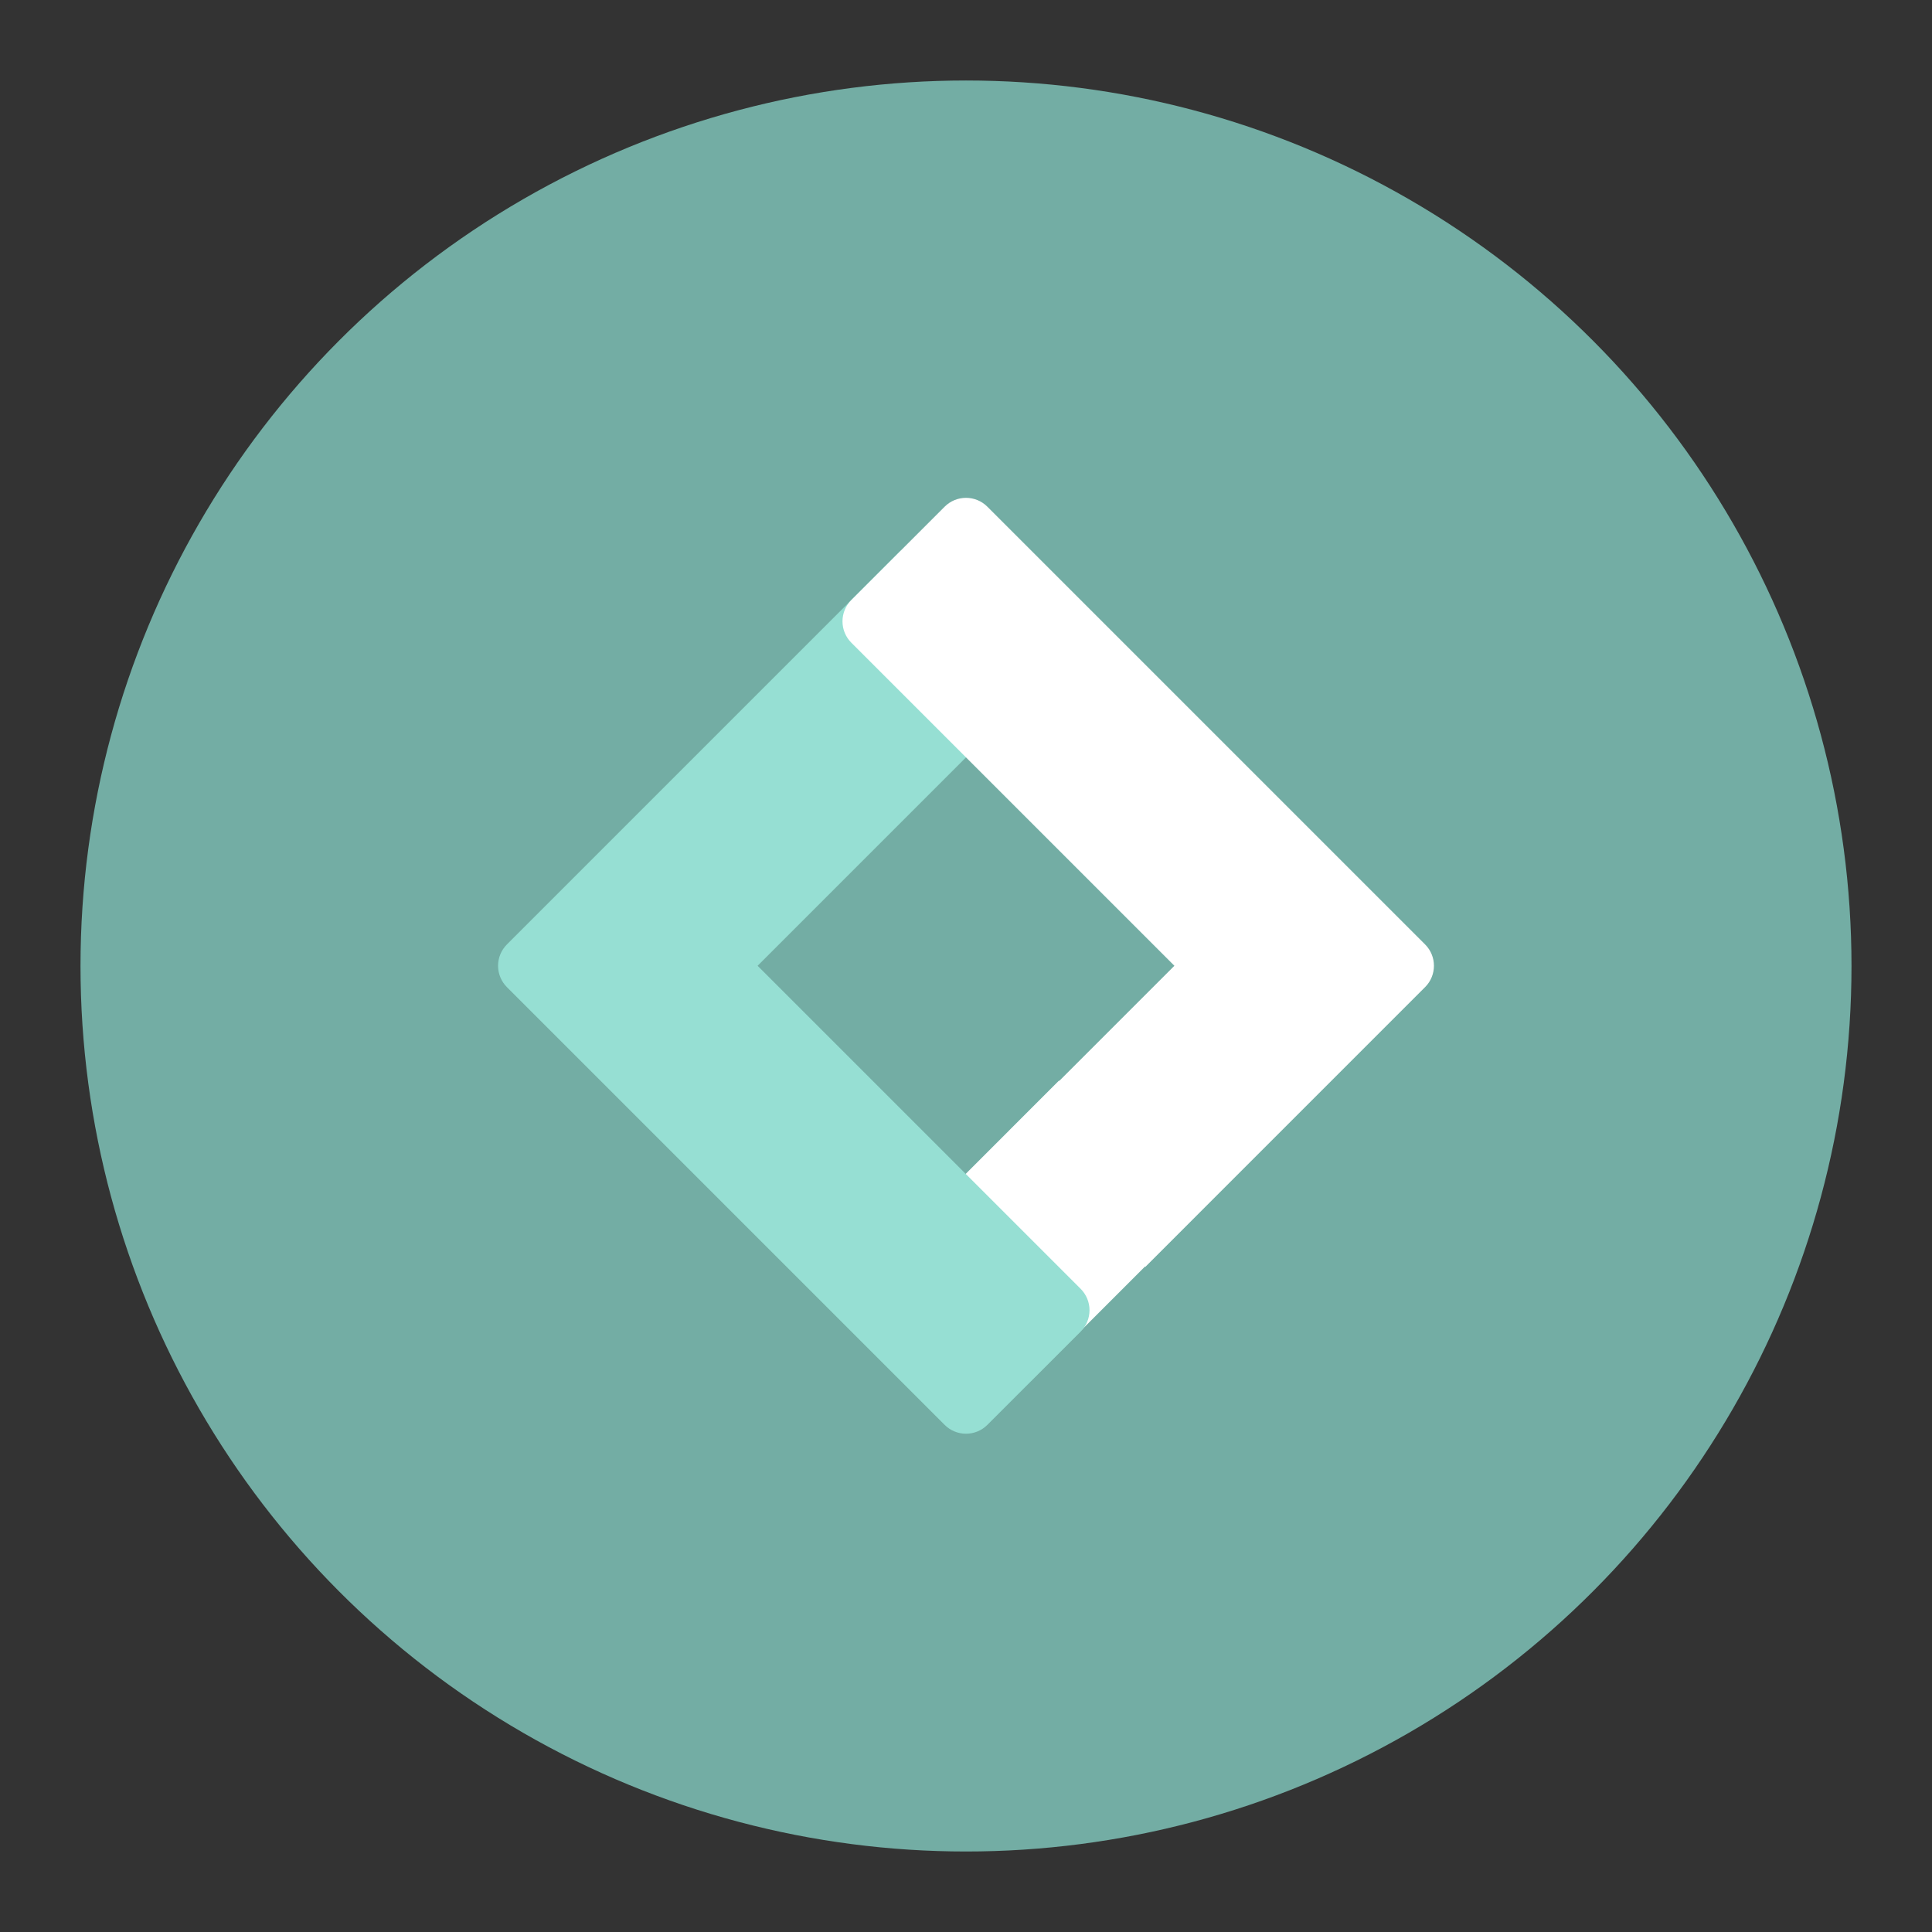 <svg xmlns="http://www.w3.org/2000/svg" xmlns:xlink="http://www.w3.org/1999/xlink" width="100%" height="100%" version="1.1" viewBox="0 0 192 192" xml:space="preserve" style="fill-rule:evenodd;clip-rule:evenodd;stroke-linejoin:round;stroke-miterlimit:2"><rect x="0" y="0" width="192" height="192" fill="#333333" stroke="none"/><g transform="matrix(1,0,0,1,8,8)"><circle cx="88" cy="88" r="88" style="fill:#73ada4"/><g><g><path d="M118.836,120.919L102.487,137.268L88.967,123.747L105.27,107.445L118.836,120.919Z" transform="matrix(0.551,0.551,-0.551,0.551,90.3,-16.989) matrix(0.907,-0.907,0.907,0.907,-81.028,97.338)" style="fill:#fff"/></g><g><path d="M144.491,144.815C144.491,146.941 142.767,148.665 140.641,148.665L61.688,148.665C60.667,148.665 59.688,148.259 58.966,147.537C58.244,146.815 57.839,145.836 57.839,144.815C57.839,129.509 57.839,73.784 57.839,73.784L82.371,73.784C82.371,73.784 82.371,124.132 82.371,124.132L140.641,124.132C141.662,124.132 142.641,124.538 143.363,125.26C144.085,125.981 144.491,126.96 144.491,127.981C144.491,132.578 144.491,140.219 144.491,144.815Z" transform="matrix(0.551,0.551,-0.551,0.551,90.3,-16.989) matrix(1,0,0,1,-8,-8)" style="fill:#96dfd3"/></g><g><path d="M144.491,144.815C144.491,146.941 142.767,148.665 140.641,148.665L61.688,148.665C59.562,148.665 57.839,146.941 57.839,144.815C57.839,132.422 57.839,94.36 57.839,94.36L82.371,94.36C82.371,94.36 82.371,124.132 82.371,124.132L140.641,124.132C141.662,124.132 142.641,124.538 143.363,125.26C144.085,125.981 144.491,126.96 144.491,127.981C144.491,132.578 144.491,140.219 144.491,144.815Z" transform="matrix(0.551,0.551,-0.551,0.551,90.3,-16.989) matrix(-1,-1.66533e-16,1.66533e-16,-1,194.329,202.677)" style="fill:#fff"/></g></g></g></svg>